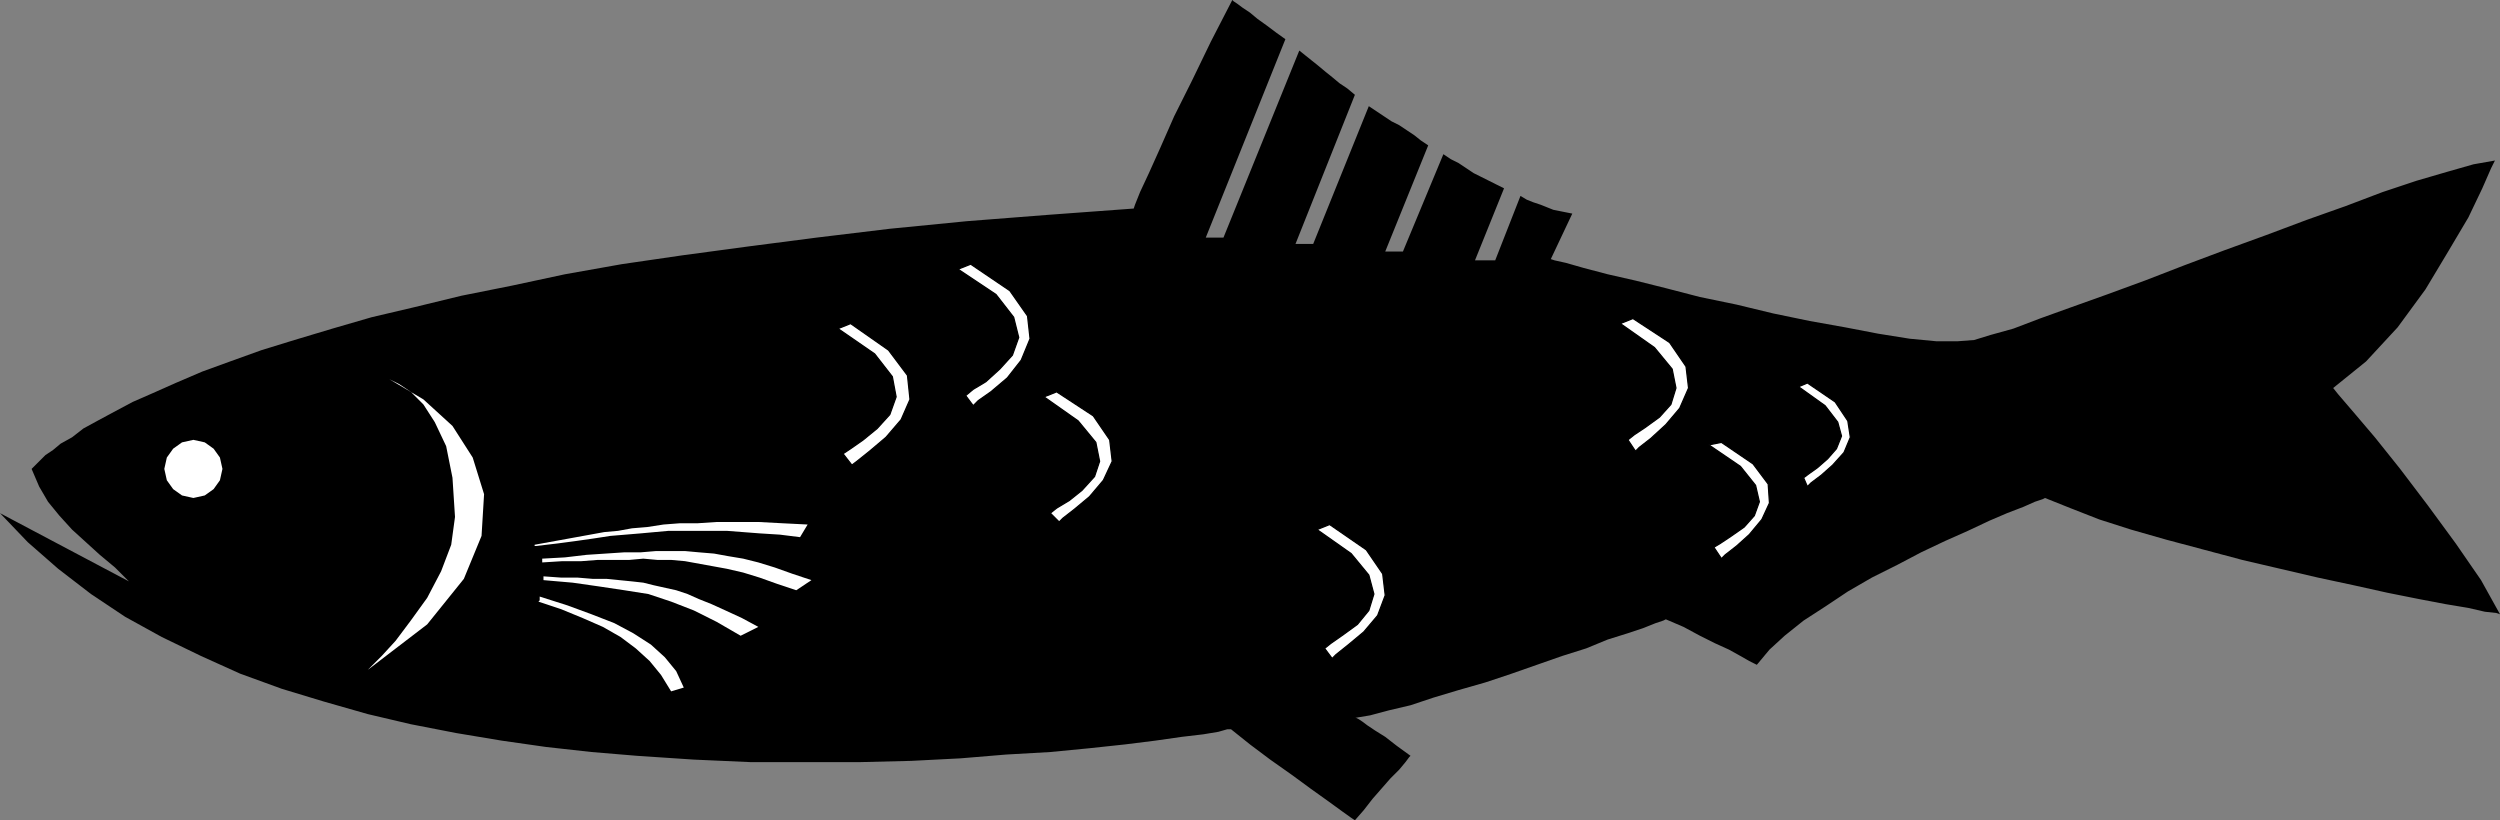 <?xml version="1.0" encoding="UTF-8" standalone="no"?>
<!DOCTYPE svg PUBLIC "-//W3C//DTD SVG 1.0//EN" "http://www.w3.org/TR/2001/REC-SVG-20010904/DTD/svg10.dtd">
<svg xmlns="http://www.w3.org/2000/svg" xmlns:xlink="http://www.w3.org/1999/xlink" fill-rule="evenodd" height="0.649in" preserveAspectRatio="none" stroke-linecap="round" viewBox="0 0 1978 649" width="1.978in">
<rect x="0" y="0" width="1978" height="649" fill="#808080" stroke="none"/>
<style type="text/css">
.brush0 { fill: rgb(255,255,255); }
.pen0 { stroke: rgb(0,0,0); stroke-width: 1; stroke-linejoin: round; }
.brush1 { fill: none; }
.pen1 { stroke: none; }
.brush2 { fill: rgb(0,0,0); }
</style>
<g>
<polygon class="pen1 brush2" points="102,460 91,449 79,439 68,429 57,419 47,408 38,397 31,385 25,371 25,371 27,369 29,367 32,364 36,360 42,356 48,351 57,346 66,339 77,333 90,326 105,318 121,311 139,303 160,294 182,286 207,277 233,269 263,260 294,251 328,243 365,234 405,226 447,217 492,209 540,202 592,195 646,188 704,181 765,175 829,170 897,165 898,162 902,152 909,137 918,117 929,92 943,64 958,33 975,0 976,1 979,3 983,6 989,10 995,15 1002,20 1010,26 1017,31 954,188 968,188 1028,40 1033,44 1038,48 1043,52 1049,57 1054,61 1060,66 1066,70 1072,75 1025,193 1039,193 1083,84 1089,88 1095,92 1101,96 1107,99 1113,103 1119,107 1124,111 1130,115 1096,199 1110,199 1142,122 1148,126 1154,129 1160,133 1166,137 1172,140 1178,143 1184,146 1190,149 1167,206 1183,206 1203,155 1208,158 1213,160 1219,162 1224,164 1229,166 1234,167 1239,168 1244,169 1227,205 1230,206 1239,208 1253,212 1272,217 1294,222 1318,228 1345,235 1374,241 1403,248 1432,254 1460,259 1486,264 1511,268 1532,270 1549,270 1562,269 1575,265 1593,260 1614,252 1639,243 1667,233 1697,222 1728,210 1760,198 1793,186 1825,174 1856,163 1885,152 1912,143 1936,136 1957,130 1974,127 1971,133 1964,149 1953,172 1937,199 1919,229 1897,259 1872,286 1846,307 1850,312 1862,326 1879,346 1899,371 1921,400 1943,430 1963,459 1978,486 1975,485 1966,484 1953,481 1935,478 1914,474 1889,469 1862,463 1834,457 1804,450 1774,443 1744,435 1714,427 1686,419 1661,411 1638,402 1618,394 1616,395 1610,397 1601,401 1588,406 1574,412 1557,420 1539,428 1520,437 1501,447 1481,457 1462,468 1444,480 1427,491 1412,503 1400,514 1390,526 1388,525 1384,523 1377,519 1368,514 1357,509 1345,503 1332,496 1318,490 1316,491 1310,493 1300,497 1288,501 1272,506 1255,513 1236,519 1216,526 1196,533 1175,540 1154,546 1134,552 1116,558 1099,562 1084,566 1072,568 1073,568 1075,569 1078,571 1082,574 1088,578 1096,583 1105,590 1116,598 1115,599 1112,603 1107,609 1100,616 1093,624 1086,632 1079,641 1072,649 1069,647 1062,642 1051,634 1037,624 1022,613 1005,601 989,589 974,577 971,577 964,579 952,581 935,583 914,586 890,589 862,592 831,595 796,597 760,600 721,602 680,603 638,603 594,603 549,601 504,598 468,595 432,591 397,586 361,580 325,573 291,565 256,555 223,545 190,533 159,519 128,504 99,488 72,470 46,450 22,429 0,406 102,460"/>
<polygon class="pen1 brush0" points="764,313 770,321 774,317 784,310 797,299 808,285 815,268 813,250 799,230 768,209 758,213 788,233 802,251 806,267 801,281 791,292 780,302 770,308 764,313"/>
<polyline class="pen0" fill="none" points="764,313 770,321 770,321 774,317 784,310 797,299 808,285 815,268 813,250 799,230 768,209 758,213 758,213 788,233 802,251 806,267 801,281 791,292 780,302 770,308 764,313"/>
<polygon class="pen1 brush0" points="153,394 162,392 169,387 174,380 176,371 174,362 169,355 162,350 153,348 144,350 137,355 132,362 130,371 132,380 137,387 144,392 153,394"/>
<polygon class="pen1 brush0" points="308,300 335,316 358,337 374,362 383,391 381,424 367,458 338,494 291,530 294,527 302,519 313,507 325,491 338,473 349,452 357,431 360,409 358,378 353,353 344,334 335,320 325,310 316,304 310,301 308,300"/>
<polygon class="pen1 brush0" points="427,472 449,479 468,486 486,493 501,501 515,510 526,520 535,531 541,544 531,547 523,534 514,523 503,513 491,504 477,496 461,489 444,482 426,476 427,475 427,474 427,473 427,472"/>
<polygon class="pen1 brush0" points="430,456 444,457 457,457 469,458 480,458 490,459 500,460 509,461 517,463 526,465 535,467 544,470 553,474 563,478 574,483 587,489 600,496 586,503 567,492 549,483 531,476 513,470 494,467 474,464 453,461 430,459 430,458 430,457 430,456 430,456 430,456"/>
<polygon class="pen1 brush0" points="429,442 447,441 464,439 479,438 494,437 507,437 519,436 531,436 542,436 553,437 565,438 576,440 588,442 600,445 613,449 627,454 642,459 630,467 615,462 601,457 588,453 575,450 564,448 553,446 542,444 531,443 520,443 509,442 498,443 486,443 473,443 460,444 445,444 429,445 429,444 429,443 429,442 429,442"/>
<polygon class="pen1 brush0" points="423,431 434,429 445,427 456,425 467,423 478,421 489,420 500,418 512,417 525,415 538,414 552,414 567,413 583,413 600,413 619,414 639,415 633,425 617,423 601,422 588,421 575,420 562,420 551,420 540,420 529,420 518,421 507,422 495,423 483,424 470,426 456,428 441,430 424,432 424,432 424,432 423,432 423,431"/>
<polygon class="pen1 brush0" points="667,359 674,368 678,365 688,357 701,346 713,332 720,316 718,297 703,277 673,256 663,260 692,280 706,298 709,314 704,328 694,339 683,348 673,355 667,359"/>
<polyline class="pen0" fill="none" points="667,359 674,368 674,368 678,365 688,357 701,346 713,332 720,316 718,297 703,277 673,256 663,260 663,260 692,280 706,298 709,314 704,328 694,339 683,348 673,355 667,359"/>
<polygon class="pen1 brush0" points="831,406 838,413 841,410 850,403 862,393 873,380 880,365 878,348 865,329 836,310 826,314 853,333 867,350 870,365 866,377 856,388 846,396 836,402 831,406"/>
<polyline class="pen0" fill="none" points="831,406 838,413 838,413 841,410 850,403 862,393 873,380 880,365 878,348 865,329 836,310 826,314 826,314 853,333 867,350 870,365 866,377 856,388 846,396 836,402 831,406"/>
<polygon class="pen1 brush0" points="1048,513 1054,521 1057,518 1067,510 1079,500 1090,487 1096,471 1094,454 1081,435 1052,415 1042,419 1069,438 1083,455 1087,470 1083,483 1074,494 1063,502 1053,509 1048,513"/>
<polyline class="pen0" fill="none" points="1048,513 1054,521 1054,521 1057,518 1067,510 1079,500 1090,487 1096,471 1094,454 1081,435 1052,415 1042,419 1042,419 1069,438 1083,455 1087,470 1083,483 1074,494 1063,502 1053,509 1048,513"/>
<polygon class="pen1 brush0" points="1288,348 1294,357 1297,354 1306,347 1318,336 1329,323 1336,307 1334,290 1321,271 1292,252 1282,256 1309,275 1323,292 1326,307 1322,320 1313,330 1302,338 1293,344 1288,348"/>
<polyline class="pen0" fill="none" points="1288,348 1294,357 1294,357 1297,354 1306,347 1318,336 1329,323 1336,307 1334,290 1321,271 1292,252 1282,256 1282,256 1309,275 1323,292 1326,307 1322,320 1313,330 1302,338 1293,344 1288,348"/>
<polygon class="pen1 brush0" points="1427,378 1430,385 1433,382 1441,376 1450,368 1459,358 1464,346 1462,333 1452,318 1430,303 1423,306 1444,321 1454,334 1457,345 1453,355 1446,363 1438,370 1431,375 1427,378"/>
<polyline class="pen0" fill="none" points="1427,378 1430,385 1430,385 1433,382 1441,376 1450,368 1459,358 1464,346 1462,333 1452,318 1430,303 1423,306 1423,306 1444,321 1454,334 1457,345 1453,355 1446,363 1438,370 1431,375 1427,378"/>
<polygon class="pen1 brush0" points="1356,433 1362,442 1365,439 1374,432 1384,423 1394,411 1400,398 1399,383 1387,367 1362,350 1352,352 1377,369 1389,384 1392,397 1388,408 1380,417 1370,424 1361,430 1356,433"/>
<polyline class="pen0" fill="none" points="1356,433 1362,442 1362,442 1365,439 1374,432 1384,423 1394,411 1400,398 1399,383 1387,367 1362,350 1352,352 1352,352 1377,369 1389,384 1392,397 1388,408 1380,417 1370,424 1361,430 1356,433"/>
</g>
</svg>
